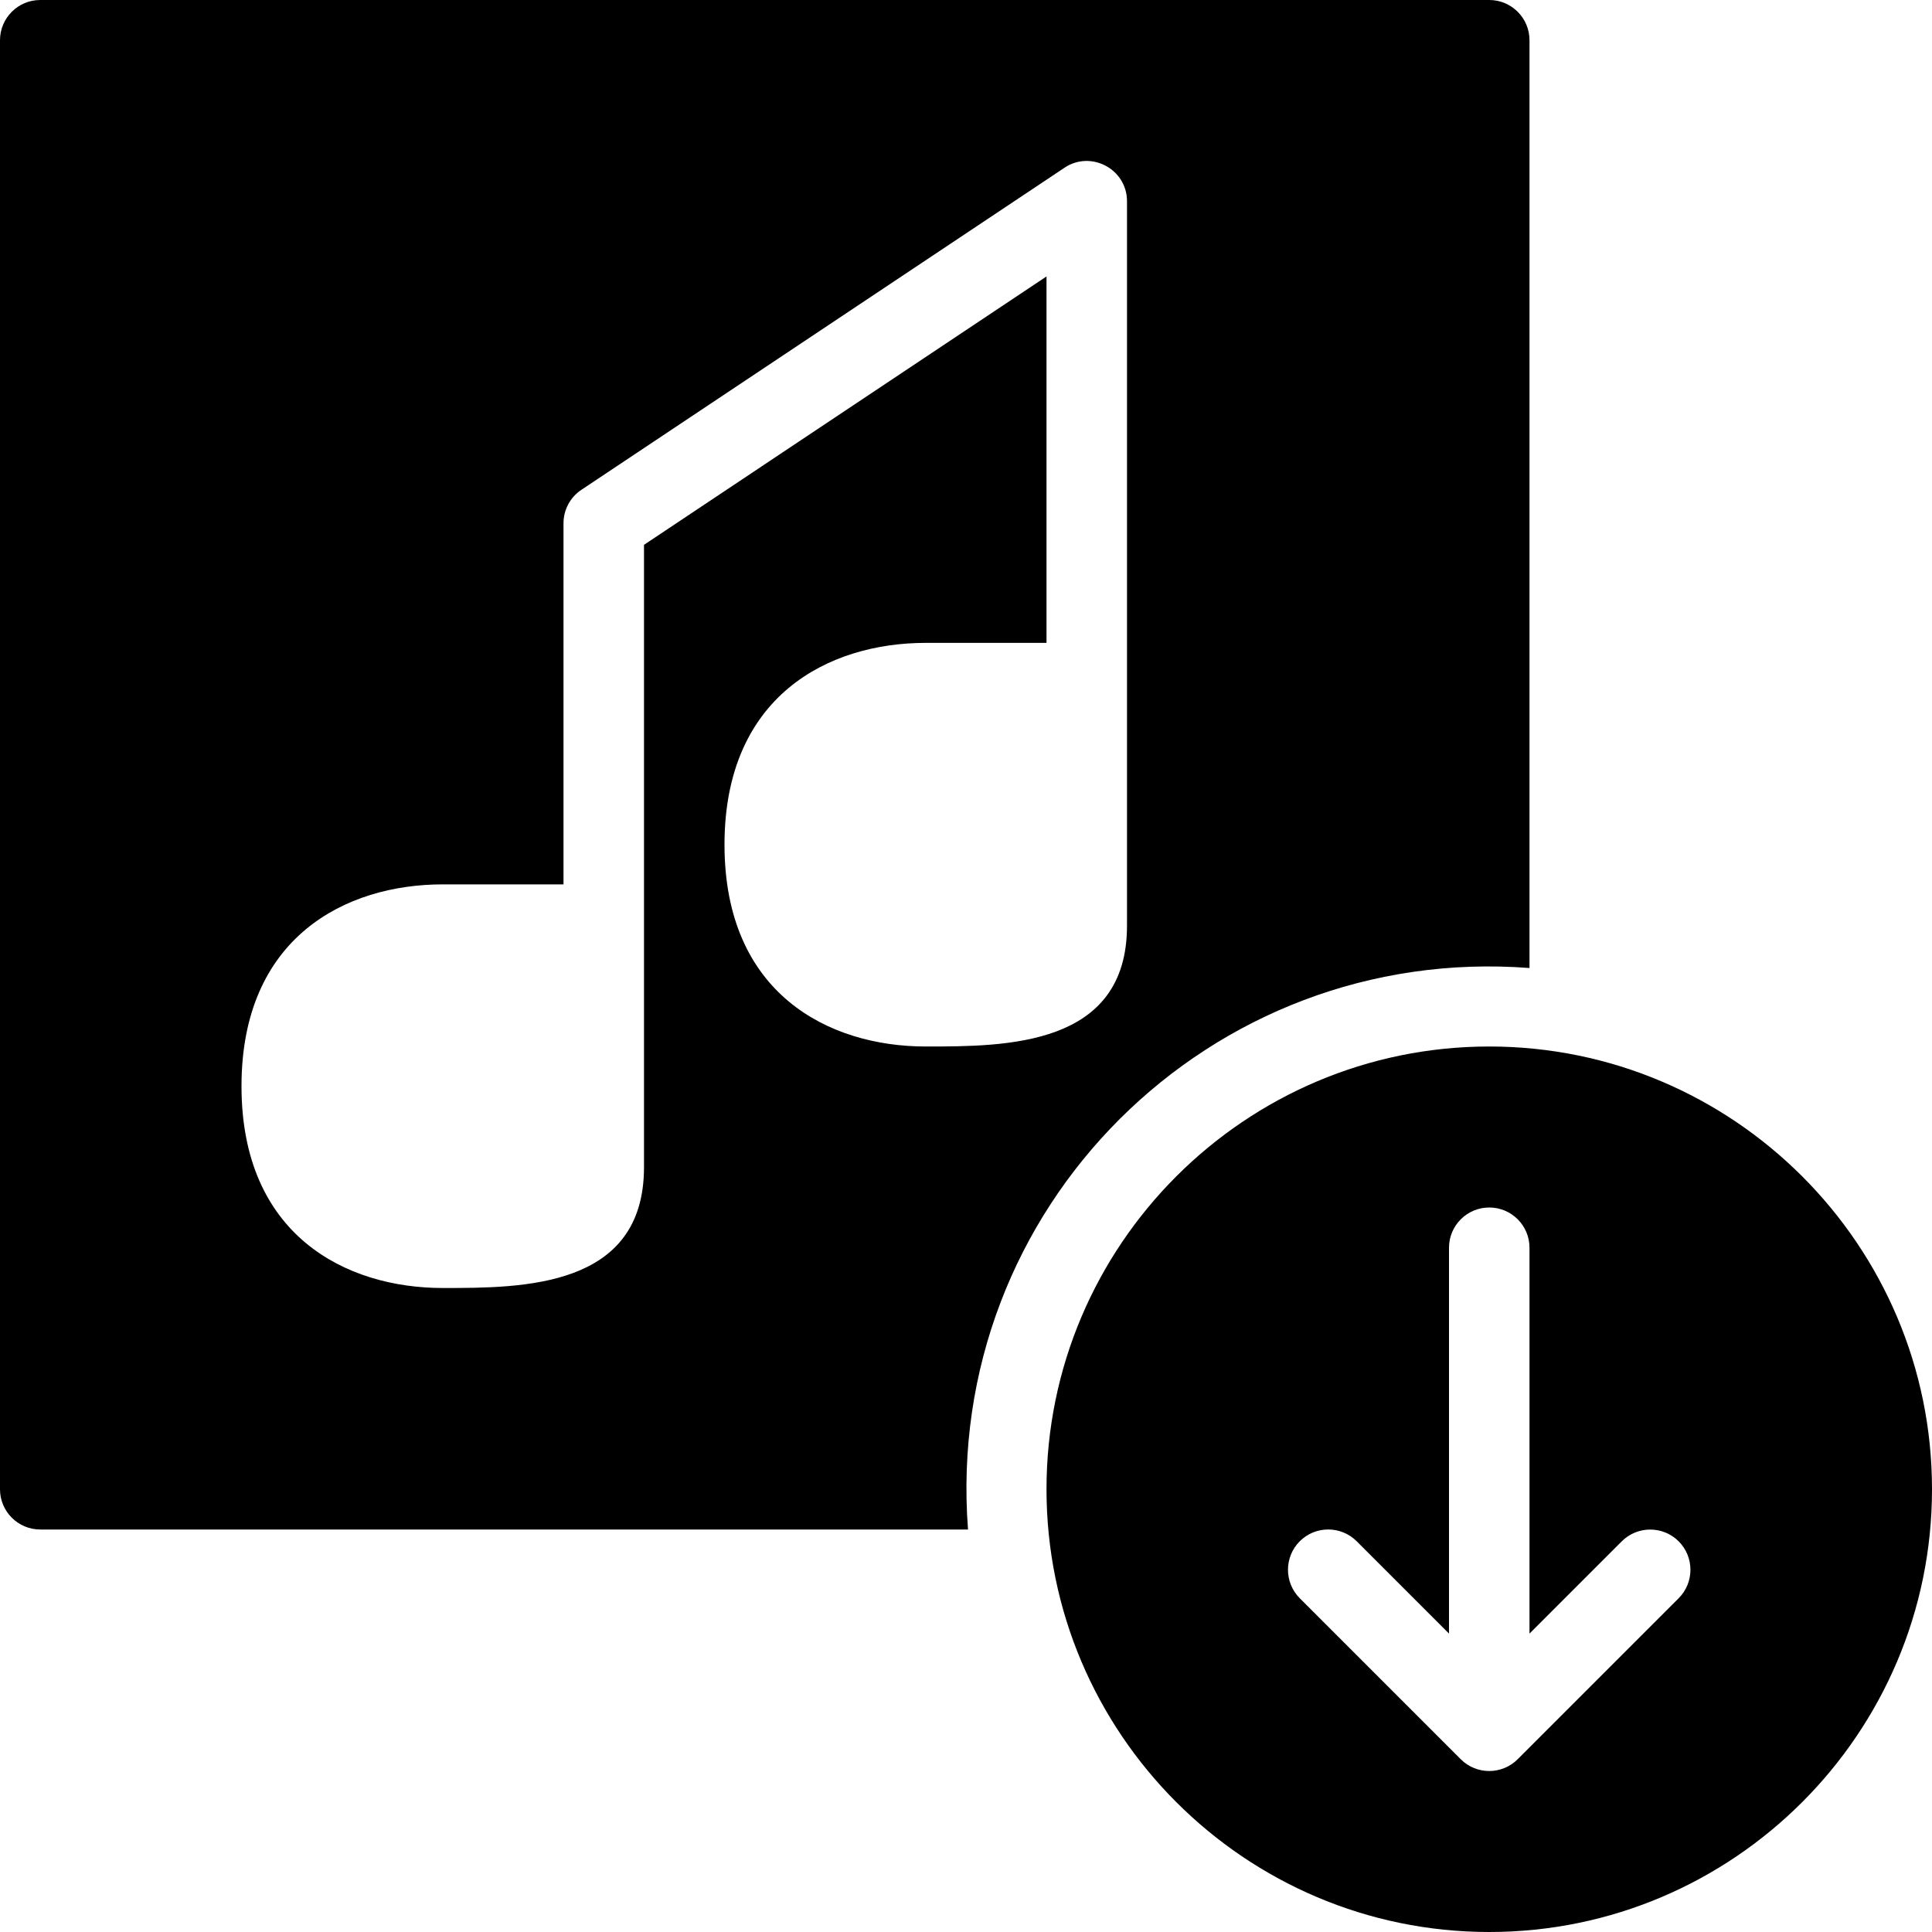 <?xml version="1.0" encoding="utf-8"?>
<!-- Generator: Adobe Illustrator 19.2.1, SVG Export Plug-In . SVG Version: 6.00 Build 0)  -->
<svg version="1.1" xmlns="http://www.w3.org/2000/svg" xmlns:xlink="http://www.w3.org/1999/xlink" x="0px" y="0px" width="24px"
	 height="24px" viewBox="0 0 24 24" enable-background="new 0 0 24 24" xml:space="preserve">
<g id="Filled_Icon">
	<g>
		<path d="M19,12.025V0.5C19,0.224,18.776,0,18.5,0h-18C0.224,0,0,0.224,0,0.5v18C0,18.776,0.224,19,0.5,19h11.525
			C11.72,15.006,15.031,11.721,19,12.025z M9,10.493c0-1.849,1.292-2.507,2.5-2.507H13V3.434L8,6.768V14.5C8,16,6.496,16,5.5,16
			C4.292,16,3,15.342,3,13.493c0-1.849,1.292-2.507,2.5-2.507H7V6.5c0-0.167,0.083-0.323,0.223-0.416l6-4
			C13.55,1.864,14,2.098,14,2.5v9c0,1.5-1.504,1.5-2.5,1.5C10.292,13,9,12.342,9,10.493z"/>
		<path d="M18.5,24c3.033,0,5.5-2.468,5.5-5.5S21.533,13,18.5,13S13,15.468,13,18.5S15.467,24,18.5,24z M16.146,19.146
			c0.195-0.195,0.512-0.195,0.707,0L18,20.293V15.5c0-0.276,0.224-0.5,0.5-0.5s0.5,0.224,0.5,0.5v4.793l1.146-1.146
			c0.195-0.195,0.512-0.195,0.707,0c0.195,0.195,0.195,0.512,0,0.707l-2,2c-0.195,0.195-0.512,0.195-0.707,0l-2-2
			C15.951,19.658,15.951,19.342,16.146,19.146z"/>
	</g>
</g>
<g id="Invisible_Shape">
	<rect fill="none" width="24" height="24"/>
</g>
</svg>
